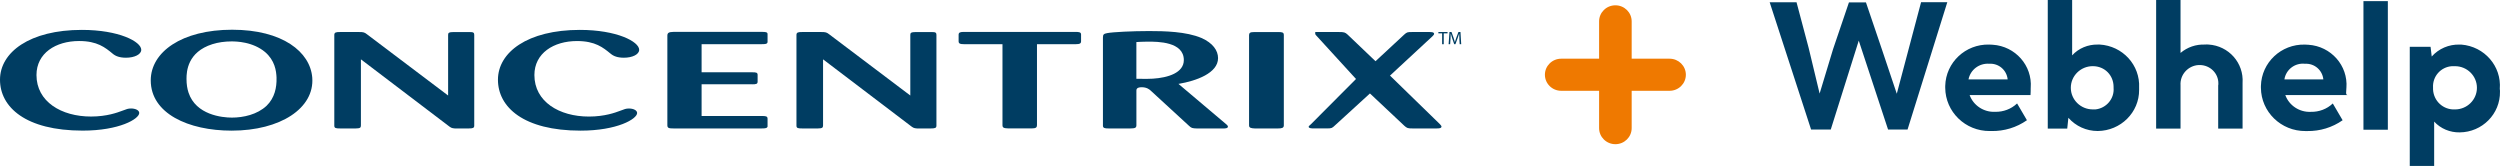 <svg width="211" height="14" viewBox="0 0 211 14" fill="none" xmlns="http://www.w3.org/2000/svg">
<g clip-path="url(#clip0_1008_351)">
<path fill-rule="evenodd" clip-rule="evenodd" d="M9.503 4.526C9.761 4.745 10.105 4.871 10.638 4.871C11.344 4.871 11.922 4.596 11.922 4.204C11.922 3.513 10.036 2.523 6.912 2.523C2.505 2.521 0 4.413 0 6.727C0 9.04 2.161 11.024 6.977 11.024C10.08 11.024 11.751 10.034 11.751 9.536C11.751 9.304 11.431 9.156 11.065 9.156C10.807 9.156 10.703 9.201 10.272 9.364C9.928 9.49 9.03 9.836 7.683 9.836C5.177 9.836 3.079 8.581 3.079 6.332C3.079 4.487 4.707 3.462 6.674 3.462C8.219 3.462 8.882 4.014 9.503 4.524" fill="#003D62"/>
<path fill-rule="evenodd" clip-rule="evenodd" d="M26.355 6.552C26.184 4.384 23.85 2.509 19.591 2.509C15.332 2.509 12.723 4.398 12.723 6.785C12.723 9.573 15.892 11.026 19.55 11.026C23.66 11.026 26.55 9.135 26.355 6.554M23.339 6.576C23.361 7.372 23.189 8.257 22.503 8.924C21.711 9.672 20.533 9.926 19.573 9.926C18.738 9.926 16.535 9.697 15.912 7.818C15.804 7.494 15.741 7.116 15.741 6.653C15.741 6.029 15.827 4.394 17.925 3.728C18.395 3.577 18.974 3.495 19.53 3.495C19.957 3.495 21.329 3.52 22.375 4.394C23.192 5.099 23.319 5.963 23.341 6.574L23.339 6.576Z" fill="#003D62"/>
<path fill-rule="evenodd" clip-rule="evenodd" d="M30.998 2.91C30.762 2.726 30.677 2.703 30.314 2.703H28.686C28.387 2.703 28.215 2.724 28.215 2.943V10.607C28.215 10.815 28.343 10.84 28.686 10.84H30.032C30.398 10.84 30.461 10.77 30.461 10.586V5.008L37.823 10.6C38.059 10.784 38.122 10.819 38.38 10.84H39.577C39.898 10.84 40.026 10.805 40.026 10.607V2.935C40.026 2.751 39.939 2.695 39.597 2.707H38.25C37.906 2.707 37.821 2.763 37.821 2.935V8.062L30.996 2.91" fill="#003D62"/>
<path fill-rule="evenodd" clip-rule="evenodd" d="M51.533 4.526C51.786 4.745 52.131 4.871 52.663 4.871C53.371 4.871 53.947 4.596 53.947 4.204C53.947 3.513 52.062 2.523 48.937 2.523C44.531 2.523 42.027 4.413 42.027 6.729C42.027 9.044 44.188 11.026 49.002 11.026C52.105 11.026 53.773 10.036 53.773 9.538C53.773 9.306 53.452 9.158 53.088 9.158C52.831 9.158 52.726 9.203 52.296 9.366C51.956 9.492 51.053 9.838 49.706 9.838C47.201 9.838 45.103 8.583 45.103 6.333C45.103 4.489 46.731 3.464 48.697 3.464C50.245 3.464 50.906 4.016 51.529 4.526" fill="#003D62"/>
<path fill-rule="evenodd" clip-rule="evenodd" d="M63.473 7.116C63.817 7.116 63.943 7.095 63.943 6.884V6.32C63.943 6.122 63.815 6.101 63.494 6.101H59.215V3.728H64.289C64.65 3.728 64.804 3.706 64.782 3.474V2.91C64.804 2.691 64.588 2.691 64.289 2.691H56.84C56.455 2.703 56.325 2.761 56.325 3.015V10.575C56.325 10.815 56.474 10.84 56.84 10.84H64.289C64.65 10.84 64.737 10.805 64.782 10.689V10.018C64.782 9.8 64.611 9.79 64.289 9.79H59.215V7.114H63.473" fill="#003D62"/>
<path fill-rule="evenodd" clip-rule="evenodd" d="M70.005 2.91C69.769 2.726 69.684 2.703 69.319 2.703H67.691C67.392 2.703 67.221 2.724 67.221 2.943V10.607C67.221 10.815 67.348 10.84 67.691 10.84H69.037C69.399 10.84 69.466 10.77 69.466 10.586V5.008L76.828 10.6C77.064 10.784 77.127 10.819 77.385 10.84H78.582C78.903 10.84 79.035 10.805 79.035 10.607V2.935C79.035 2.751 78.948 2.695 78.606 2.707H77.259C76.919 2.707 76.83 2.763 76.83 2.935V8.062L70.005 2.91Z" fill="#003D62"/>
<path fill-rule="evenodd" clip-rule="evenodd" d="M90.772 3.73C91.157 3.73 91.242 3.66 91.242 3.476V2.912C91.242 2.714 91.071 2.693 90.772 2.693H81.376C81.056 2.693 80.907 2.728 80.907 2.933V3.476C80.907 3.66 80.993 3.73 81.376 3.73H84.609V10.563C84.609 10.792 84.737 10.826 85.121 10.838H87.069C87.431 10.838 87.521 10.757 87.521 10.563V3.73H90.774" fill="#003D62"/>
<path fill-rule="evenodd" clip-rule="evenodd" d="M93.086 10.6C93.086 10.819 93.257 10.84 93.556 10.84H95.418C95.825 10.84 95.912 10.77 95.912 10.565V7.661C95.912 7.558 95.912 7.362 96.364 7.362C96.791 7.362 97.029 7.556 97.133 7.661L100.344 10.611C100.56 10.809 100.602 10.83 101.05 10.844H103.211C103.361 10.844 103.638 10.844 103.638 10.685C103.638 10.615 103.551 10.534 103.469 10.466L99.463 7.081C100.964 6.828 102.804 6.173 102.804 4.906C102.804 4.26 102.356 3.627 101.412 3.21C100.124 2.656 98.242 2.621 96.982 2.621C95.589 2.621 93.92 2.703 93.45 2.794C93.151 2.85 93.088 2.91 93.088 3.175V10.602M95.914 3.549C96.13 3.54 96.425 3.514 96.877 3.514C97.711 3.514 99.915 3.514 99.915 5.07C99.915 6.142 98.59 6.558 97.302 6.64C96.958 6.661 96.704 6.661 95.91 6.649V3.549H95.914Z" fill="#003D62"/>
<path fill-rule="evenodd" clip-rule="evenodd" d="M108.353 2.945C108.353 2.738 108.225 2.705 107.905 2.705H105.87C105.484 2.705 105.441 2.786 105.421 2.945V10.586C105.421 10.793 105.592 10.826 105.891 10.84H107.885C108.162 10.84 108.355 10.805 108.355 10.586V2.945" fill="#003D62"/>
<path fill-rule="evenodd" clip-rule="evenodd" d="M118.515 10.607C118.751 10.815 118.814 10.84 119.202 10.84H121.255C121.404 10.84 121.662 10.84 121.662 10.681C121.662 10.625 121.599 10.565 121.532 10.483L117.316 6.38L120.911 3.051C120.973 2.982 121.038 2.924 121.038 2.854C121.038 2.703 120.781 2.703 120.651 2.703H119.176C118.791 2.703 118.747 2.712 118.512 2.922L116.093 5.167L113.741 2.922C113.529 2.728 113.438 2.703 113.014 2.703H111.086C110.959 2.703 111.008 2.703 111.008 2.865C111.008 2.91 111.049 2.957 111.116 3.024L114.447 6.667L110.646 10.482C110.497 10.607 110.451 10.654 110.451 10.7C110.451 10.838 110.731 10.838 110.88 10.838H112.028C112.39 10.838 112.435 10.803 112.648 10.605L115.623 7.887L118.515 10.605" fill="#003D62"/>
<path d="M121.719 2.815H121.4V2.703H122.173V2.815H121.852V3.733H121.715V2.815H121.719Z" fill="#003D62"/>
<path d="M123.172 3.282C123.166 3.139 123.156 2.966 123.156 2.836H123.152C123.117 2.958 123.074 3.086 123.022 3.228L122.838 3.73H122.735L122.566 3.237C122.515 3.094 122.474 2.958 122.446 2.836H122.442C122.438 2.964 122.432 3.137 122.423 3.29L122.393 3.732H122.263L122.336 2.701H122.507L122.686 3.199C122.731 3.325 122.765 3.439 122.79 3.546H122.794C122.82 3.443 122.857 3.329 122.906 3.199L123.093 2.701H123.264L123.327 3.732H123.197L123.168 3.28L123.172 3.282Z" fill="#003D62"/>
<path d="M140.912 4.954H137.713V1.802C137.713 1.054 137.098 0.448 136.339 0.448C135.58 0.448 134.964 1.054 134.964 1.802V4.954H131.765C131.006 4.954 130.39 5.561 130.39 6.308C130.39 7.056 131.006 7.663 131.765 7.663H134.964V10.815C134.964 11.563 135.58 12.169 136.339 12.169C137.098 12.169 137.713 11.563 137.713 10.815V7.663H140.912C141.671 7.663 142.287 7.056 142.287 6.308C142.287 5.561 141.671 4.954 140.912 4.954Z" fill="#EF7900"/>
<path d="M162.134 0.205L161.111 4.059L160.089 7.913L158.828 4.154L157.487 0.205H156.05L154.709 4.154L153.576 7.897L152.65 4.043L151.627 0.19H149.36L152.856 10.933H154.516L156.879 3.429L159.353 10.933H160.997L164.352 0.188H162.134V0.203V0.205ZM171.393 7.409C171.537 5.537 170.099 3.902 168.184 3.776C168.088 3.776 167.993 3.761 167.881 3.761C165.885 3.714 164.226 5.27 164.177 7.252V7.409C164.192 9.437 165.87 11.075 167.944 11.059H168.088C169.157 11.075 170.196 10.761 171.073 10.146L170.243 8.73C169.747 9.203 169.077 9.453 168.391 9.437C167.433 9.484 166.554 8.903 166.235 8.021H171.376C171.391 8.006 171.391 7.407 171.391 7.407L171.393 7.409ZM167.897 5.38C168.695 5.334 169.366 5.915 169.447 6.702H166.141C166.3 5.884 167.051 5.318 167.897 5.38ZM177.045 3.761C176.231 3.745 175.432 4.074 174.889 4.673V0H172.831V10.854H174.475L174.571 9.941C175.194 10.648 176.087 11.057 177.045 11.057C178.991 11.041 180.557 9.484 180.541 7.581V7.409C180.637 5.491 179.153 3.869 177.204 3.759H177.045V3.761ZM176.63 9.234C175.607 9.234 174.777 8.416 174.777 7.409C174.777 6.401 175.607 5.584 176.63 5.584C177.652 5.584 178.386 6.37 178.386 7.329V7.409C178.466 8.321 177.778 9.139 176.854 9.234H176.63ZM186.096 3.761C185.345 3.73 184.611 3.981 184.037 4.468V0H181.978V10.854H184.037V7.203C183.974 6.306 184.676 5.535 185.569 5.489H185.681C186.542 5.504 187.246 6.196 187.23 7.062C187.23 7.109 187.23 7.157 187.215 7.219V10.852H189.273V6.998C189.386 5.314 188.107 3.867 186.401 3.759C186.32 3.759 186.21 3.743 186.098 3.759L186.096 3.761ZM198.038 7.411C198.181 5.539 196.744 3.904 194.828 3.778C194.732 3.778 194.638 3.763 194.526 3.763C192.53 3.716 190.87 5.272 190.821 7.254V7.411C190.837 9.439 192.514 11.076 194.589 11.061H194.732C195.802 11.076 196.84 10.762 197.717 10.148L196.887 8.732C196.392 9.205 195.721 9.455 195.035 9.439C194.077 9.486 193.198 8.905 192.88 8.023H198.132C197.941 8.007 198.036 7.709 198.036 7.409L198.038 7.411ZM194.541 5.382C195.34 5.336 196.01 5.917 196.091 6.704H192.803C192.931 5.87 193.698 5.287 194.543 5.382H194.541ZM199.475 10.95H201.534V0.095H199.475V10.948V10.95ZM207.6 3.763C206.69 3.732 205.828 4.109 205.237 4.77L205.14 3.952H203.384V14.004H205.443V10.261C205.986 10.859 206.784 11.189 207.598 11.173C209.498 11.158 211.031 9.616 210.998 7.728C210.998 7.649 210.998 7.587 210.982 7.508C211.142 5.59 209.688 3.921 207.742 3.764C207.71 3.764 207.661 3.764 207.598 3.764L207.6 3.763ZM207.201 9.236C206.212 9.282 205.398 8.529 205.349 7.552V7.411C205.286 6.467 205.988 5.65 206.945 5.586H207.201C208.223 5.586 209.053 6.403 209.053 7.411C209.053 8.418 208.223 9.236 207.201 9.236Z" fill="#003D62"/>
</g>
<defs>
<clipPath id="clip0_1008_351">
<rect width="211" height="14" fill="white"/>
</clipPath>
</defs>
</svg>
